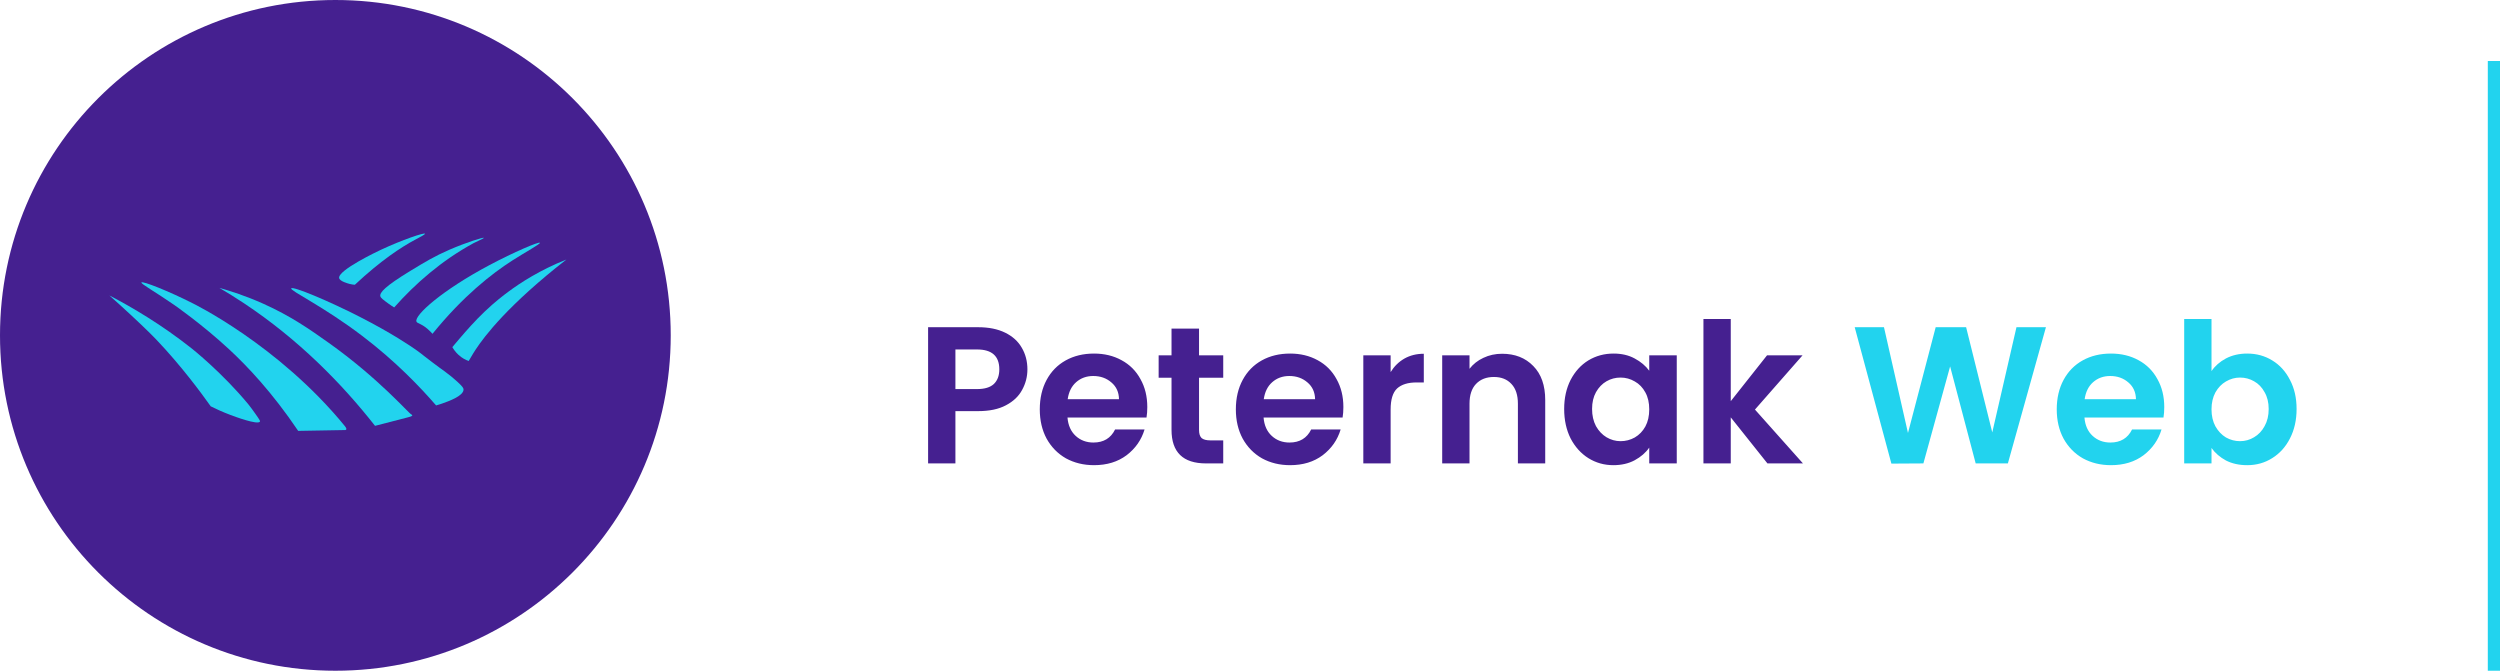 <svg width="205" height="55" viewBox="0 0 205 55" fill="none" xmlns="http://www.w3.org/2000/svg">
<circle cx="27.5" cy="27.5" r="27.5" fill="#452090"/>
<path d="M84.248 30.288C84.248 30.885 84.104 31.445 83.816 31.968C83.539 32.491 83.096 32.912 82.488 33.232C81.891 33.552 81.133 33.712 80.216 33.712H78.344V38H76.104V26.832H80.216C81.08 26.832 81.816 26.981 82.424 27.28C83.032 27.579 83.485 27.989 83.784 28.512C84.093 29.035 84.248 29.627 84.248 30.288ZM80.12 31.904C80.739 31.904 81.197 31.765 81.496 31.488C81.795 31.2 81.944 30.8 81.944 30.288C81.944 29.2 81.336 28.656 80.12 28.656H78.344V31.904H80.12ZM94.078 33.376C94.078 33.696 94.057 33.984 94.014 34.24H87.534C87.588 34.88 87.812 35.381 88.206 35.744C88.601 36.107 89.086 36.288 89.662 36.288C90.494 36.288 91.086 35.931 91.438 35.216H93.854C93.598 36.069 93.108 36.773 92.382 37.328C91.657 37.872 90.766 38.144 89.71 38.144C88.857 38.144 88.089 37.957 87.406 37.584C86.734 37.2 86.206 36.661 85.822 35.968C85.449 35.275 85.262 34.475 85.262 33.568C85.262 32.651 85.449 31.845 85.822 31.152C86.196 30.459 86.718 29.925 87.39 29.552C88.062 29.179 88.836 28.992 89.71 28.992C90.553 28.992 91.305 29.173 91.966 29.536C92.638 29.899 93.156 30.416 93.518 31.088C93.892 31.749 94.078 32.512 94.078 33.376ZM91.758 32.736C91.748 32.16 91.54 31.701 91.134 31.36C90.729 31.008 90.233 30.832 89.646 30.832C89.092 30.832 88.622 31.003 88.238 31.344C87.865 31.675 87.636 32.139 87.55 32.736H91.758ZM98.321 30.976V35.264C98.321 35.563 98.391 35.781 98.529 35.92C98.679 36.048 98.924 36.112 99.265 36.112H100.305V38H98.897C97.009 38 96.065 37.083 96.065 35.248V30.976H95.009V29.136H96.065V26.944H98.321V29.136H100.305V30.976H98.321ZM110.157 33.376C110.157 33.696 110.135 33.984 110.093 34.24H103.613C103.666 34.88 103.89 35.381 104.285 35.744C104.679 36.107 105.165 36.288 105.741 36.288C106.573 36.288 107.165 35.931 107.517 35.216H109.933C109.677 36.069 109.186 36.773 108.461 37.328C107.735 37.872 106.845 38.144 105.789 38.144C104.935 38.144 104.167 37.957 103.485 37.584C102.813 37.2 102.285 36.661 101.901 35.968C101.527 35.275 101.34 34.475 101.34 33.568C101.34 32.651 101.527 31.845 101.901 31.152C102.274 30.459 102.797 29.925 103.469 29.552C104.141 29.179 104.914 28.992 105.789 28.992C106.631 28.992 107.383 29.173 108.045 29.536C108.717 29.899 109.234 30.416 109.597 31.088C109.97 31.749 110.157 32.512 110.157 33.376ZM107.837 32.736C107.826 32.16 107.618 31.701 107.213 31.36C106.807 31.008 106.311 30.832 105.725 30.832C105.17 30.832 104.701 31.003 104.317 31.344C103.943 31.675 103.714 32.139 103.629 32.736H107.837ZM114.032 30.512C114.32 30.043 114.693 29.675 115.152 29.408C115.621 29.141 116.154 29.008 116.752 29.008V31.36H116.16C115.456 31.36 114.922 31.525 114.56 31.856C114.208 32.187 114.032 32.763 114.032 33.584V38H111.792V29.136H114.032V30.512ZM123.172 29.008C124.228 29.008 125.082 29.344 125.732 30.016C126.383 30.677 126.708 31.605 126.708 32.8V38H124.468V33.104C124.468 32.4 124.292 31.861 123.94 31.488C123.588 31.104 123.108 30.912 122.5 30.912C121.882 30.912 121.391 31.104 121.028 31.488C120.676 31.861 120.5 32.4 120.5 33.104V38H118.26V29.136H120.5V30.24C120.799 29.856 121.178 29.557 121.636 29.344C122.106 29.12 122.618 29.008 123.172 29.008ZM128.262 33.536C128.262 32.64 128.438 31.845 128.79 31.152C129.153 30.459 129.638 29.925 130.246 29.552C130.865 29.179 131.553 28.992 132.31 28.992C132.972 28.992 133.548 29.125 134.038 29.392C134.54 29.659 134.94 29.995 135.238 30.4V29.136H137.494V38H135.238V36.704C134.95 37.12 134.55 37.467 134.038 37.744C133.537 38.011 132.956 38.144 132.294 38.144C131.548 38.144 130.865 37.952 130.246 37.568C129.638 37.184 129.153 36.645 128.79 35.952C128.438 35.248 128.262 34.443 128.262 33.536ZM135.238 33.568C135.238 33.024 135.132 32.56 134.918 32.176C134.705 31.781 134.417 31.483 134.054 31.28C133.692 31.067 133.302 30.96 132.886 30.96C132.47 30.96 132.086 31.061 131.734 31.264C131.382 31.467 131.094 31.765 130.87 32.16C130.657 32.544 130.55 33.003 130.55 33.536C130.55 34.069 130.657 34.539 130.87 34.944C131.094 35.339 131.382 35.643 131.734 35.856C132.097 36.069 132.481 36.176 132.886 36.176C133.302 36.176 133.692 36.075 134.054 35.872C134.417 35.659 134.705 35.36 134.918 34.976C135.132 34.581 135.238 34.112 135.238 33.568ZM144.93 38L141.922 34.224V38H139.682V26.16H141.922V32.896L144.898 29.136H147.81L143.906 33.584L147.842 38H144.93Z" fill="#452090"/>
<path d="M167.766 26.832L164.646 38H162.006L159.91 30.048L157.718 38L155.094 38.016L152.086 26.832H154.486L156.454 35.504L158.726 26.832H161.222L163.366 35.456L165.35 26.832H167.766ZM177.469 33.376C177.469 33.696 177.448 33.984 177.405 34.24H170.925C170.978 34.88 171.202 35.381 171.597 35.744C171.992 36.107 172.477 36.288 173.053 36.288C173.885 36.288 174.477 35.931 174.829 35.216H177.245C176.989 36.069 176.498 36.773 175.773 37.328C175.048 37.872 174.157 38.144 173.101 38.144C172.248 38.144 171.48 37.957 170.797 37.584C170.125 37.2 169.597 36.661 169.213 35.968C168.84 35.275 168.653 34.475 168.653 33.568C168.653 32.651 168.84 31.845 169.213 31.152C169.586 30.459 170.109 29.925 170.781 29.552C171.453 29.179 172.226 28.992 173.101 28.992C173.944 28.992 174.696 29.173 175.357 29.536C176.029 29.899 176.546 30.416 176.909 31.088C177.282 31.749 177.469 32.512 177.469 33.376ZM175.149 32.736C175.138 32.16 174.93 31.701 174.525 31.36C174.12 31.008 173.624 30.832 173.037 30.832C172.482 30.832 172.013 31.003 171.629 31.344C171.256 31.675 171.026 32.139 170.941 32.736H175.149ZM181.344 30.432C181.632 30.005 182.027 29.659 182.528 29.392C183.04 29.125 183.621 28.992 184.272 28.992C185.029 28.992 185.712 29.179 186.32 29.552C186.939 29.925 187.424 30.459 187.776 31.152C188.139 31.835 188.32 32.629 188.32 33.536C188.32 34.443 188.139 35.248 187.776 35.952C187.424 36.645 186.939 37.184 186.32 37.568C185.712 37.952 185.029 38.144 184.272 38.144C183.611 38.144 183.029 38.016 182.528 37.76C182.037 37.493 181.643 37.152 181.344 36.736V38H179.104V26.16H181.344V30.432ZM186.032 33.536C186.032 33.003 185.92 32.544 185.696 32.16C185.483 31.765 185.195 31.467 184.832 31.264C184.48 31.061 184.096 30.96 183.68 30.96C183.275 30.96 182.891 31.067 182.528 31.28C182.176 31.483 181.888 31.781 181.664 32.176C181.451 32.571 181.344 33.035 181.344 33.568C181.344 34.101 181.451 34.565 181.664 34.96C181.888 35.355 182.176 35.659 182.528 35.872C182.891 36.075 183.275 36.176 183.68 36.176C184.096 36.176 184.48 36.069 184.832 35.856C185.195 35.643 185.483 35.339 185.696 34.944C185.92 34.549 186.032 34.08 186.032 33.536Z" fill="#22D3EE"/>
<line x1="204.5" y1="55" x2="204.5" y2="5" stroke="#22D3EE"/>
<g clip-path="url(#clip0_196_2)">
<path d="M4.311 22.331C4.228 22.512 4.327 22.703 4.659 23.399C5.303 24.746 5.428 25.071 5.91 25.889C5.91 25.889 5.946 25.949 5.978 26.002C7.231 28.092 9.235 30.131 9.235 30.131C10.448 31.391 12.283 33.285 15.13 34.886C17.564 36.256 19.597 36.773 20.798 37.069C24.873 38.076 28.114 37.744 28.965 37.644C30.982 37.407 33.728 36.802 36.748 35.261C41.248 32.966 43.991 29.805 44.601 29.085C47.108 26.122 48.575 23.061 49.417 20.883C49.248 20.772 49.079 20.662 48.911 20.551C48.1 20.083 47.07 19.543 45.846 19.03C45.323 18.81 43.832 18.205 41.791 17.704C41.205 17.559 39.001 17.038 35.97 16.892C32.644 16.733 30.113 17.112 29.579 17.195C27.096 17.584 23.029 18.58 18.286 21.488C17.987 21.474 17.544 21.454 17.007 21.424C15.154 21.323 14.218 21.23 13.517 21.19C11.783 21.09 10.43 21.258 9.397 21.364C8.258 21.482 7.275 21.639 6.495 21.788C6.183 21.839 5.731 21.913 5.182 22.007C4.66 22.097 4.396 22.145 4.311 22.331Z" fill="#452090"/>
<path d="M8.969 24.227C9.163 24.398 9.44 24.643 9.769 24.943C11.073 26.124 12.247 27.248 12.826 27.856C14.877 30.012 16.51 32.234 17.28 33.319C17.661 33.509 18.213 33.768 18.896 34.026C19.143 34.12 21.187 34.891 21.319 34.561C21.333 34.526 21.327 34.475 20.947 33.939C20.78 33.705 20.543 33.37 20.393 33.189C18.249 30.583 15.758 28.604 15.758 28.604C13.267 26.627 10.83 25.195 8.969 24.227Z" fill="#22D3EE"/>
<path d="M11.595 23.164C11.55 23.281 12.742 23.936 14.287 25.006C14.287 25.006 16.574 26.589 18.793 28.648C20.266 30.014 22.31 32.159 24.451 35.332C25.695 35.31 26.94 35.288 28.184 35.266C28.284 35.276 28.371 35.267 28.396 35.212C28.433 35.129 28.308 34.977 28.263 34.922C22.81 28.264 15.771 24.855 15.771 24.855C13.893 23.9 11.656 23.006 11.595 23.164Z" fill="#22D3EE"/>
<path d="M17.991 23.609C18.66 24.001 19.336 24.421 20.016 24.873C24.49 27.846 28.01 31.427 30.753 34.919C31.665 34.684 32.579 34.448 33.492 34.21C33.568 34.19 33.804 34.136 33.805 34.06C33.806 34.021 33.743 33.991 33.732 33.986C33.469 33.853 31.068 31.037 26.945 28.105C25.399 27.007 23.846 25.915 21.571 24.897C20.142 24.259 18.898 23.861 17.991 23.609Z" fill="#22D3EE"/>
<path d="M23.881 23.649C23.8 23.859 26.509 25.111 29.736 27.569C32.456 29.64 34.459 31.743 35.76 33.246C35.867 33.217 36.035 33.168 36.239 33.096C36.81 32.894 37.98 32.479 38.01 31.956C38.016 31.837 37.962 31.724 37.507 31.306C36.795 30.651 36.327 30.378 35.465 29.719C35.385 29.657 35.219 29.534 34.819 29.223C34.488 28.966 34.396 28.888 34.196 28.747C33.661 28.367 32.128 27.324 29.509 25.985C26.965 24.681 23.965 23.43 23.881 23.649Z" fill="#22D3EE"/>
<path d="M46.446 21.28C45.751 21.82 45.2 22.273 44.848 22.567C40.666 26.063 39.233 28.28 38.783 29.011C38.623 29.272 38.499 29.486 38.434 29.601C38.225 29.53 37.905 29.387 37.584 29.086C37.353 28.871 37.195 28.642 37.092 28.464C37.233 28.294 37.435 28.052 37.681 27.767C38.242 27.117 38.904 26.35 39.734 25.559C40.596 24.736 41.312 24.199 41.676 23.928C42.687 23.177 44.277 22.143 46.446 21.28Z" fill="#22D3EE"/>
<path d="M34.848 19.165C34.866 19.232 34.371 19.477 33.997 19.68C32.88 20.282 31.247 21.343 29.099 23.349C28.994 23.344 28.848 23.329 28.68 23.285C28.543 23.249 27.868 23.072 27.811 22.805C27.674 22.163 31.017 20.585 31.221 20.489C32.973 19.668 34.816 19.048 34.848 19.165Z" fill="#22D3EE"/>
<path d="M44.275 19.91C44.311 20.01 43.084 20.674 42.034 21.346C40.303 22.455 37.977 24.275 35.464 27.373C35.375 27.271 35.236 27.122 35.052 26.966C34.495 26.494 34.206 26.528 34.148 26.366C33.963 25.852 36.256 23.799 40.136 21.738C42.115 20.685 44.229 19.78 44.275 19.91Z" fill="#22D3EE"/>
<path d="M39.672 19.505C39.685 19.552 39.024 19.834 38.841 19.933C36.198 21.371 34.049 23.262 32.323 25.209C32.213 25.143 32.055 25.044 31.87 24.91C31.436 24.591 31.218 24.431 31.186 24.288C31.124 23.999 31.544 23.492 33.658 22.207C34.847 21.485 35.631 21.008 36.861 20.474C38.244 19.875 39.654 19.436 39.672 19.505Z" fill="#22D3EE"/>
<path d="M38.499 17.032L38.838 17.078L38.499 17.032Z" fill="#609741"/>
<path d="M38.782 17.07L39.099 17.113L38.782 17.07Z" fill="#ABB6D8"/>
<path d="M38.614 17.048L38.805 17.074L38.614 17.048Z" fill="#7DB642"/>
<path d="M38.357 17.012L38.655 17.052L38.357 17.012Z" fill="#7DB642"/>
<path d="M38.184 16.988L38.561 17.04L38.184 16.988Z" fill="#609741"/>
<path d="M37.979 16.959L38.218 16.991L37.979 16.959Z" fill="#9ACA3C"/>
<path d="M38.004 16.963L38.247 16.996L38.004 16.963Z" fill="#7EB642"/>
<path d="M40.344 17.334L40.681 17.395L40.344 17.334Z" fill="#609741"/>
<path d="M40.625 17.386L40.939 17.442L40.625 17.386Z" fill="#ABB6D8"/>
<path d="M40.458 17.355L40.648 17.388L40.458 17.355Z" fill="#7DB642"/>
<path d="M40.202 17.308L40.499 17.361L40.202 17.308Z" fill="#7DB642"/>
<path d="M40.029 17.278L40.404 17.346L40.029 17.278Z" fill="#609741"/>
<path d="M39.827 17.24L40.065 17.282L39.827 17.24Z" fill="#9ACA3C"/>
<path d="M39.851 17.245L40.093 17.288L39.851 17.245Z" fill="#7EB642"/>
</g>
<defs>
<clipPath id="clip0_196_2">
<rect width="45.807" height="27.769" fill="white" transform="matrix(1 -0.001 -0.018 1 4.513 10.024)"/>
</clipPath>
</defs>
</svg>
